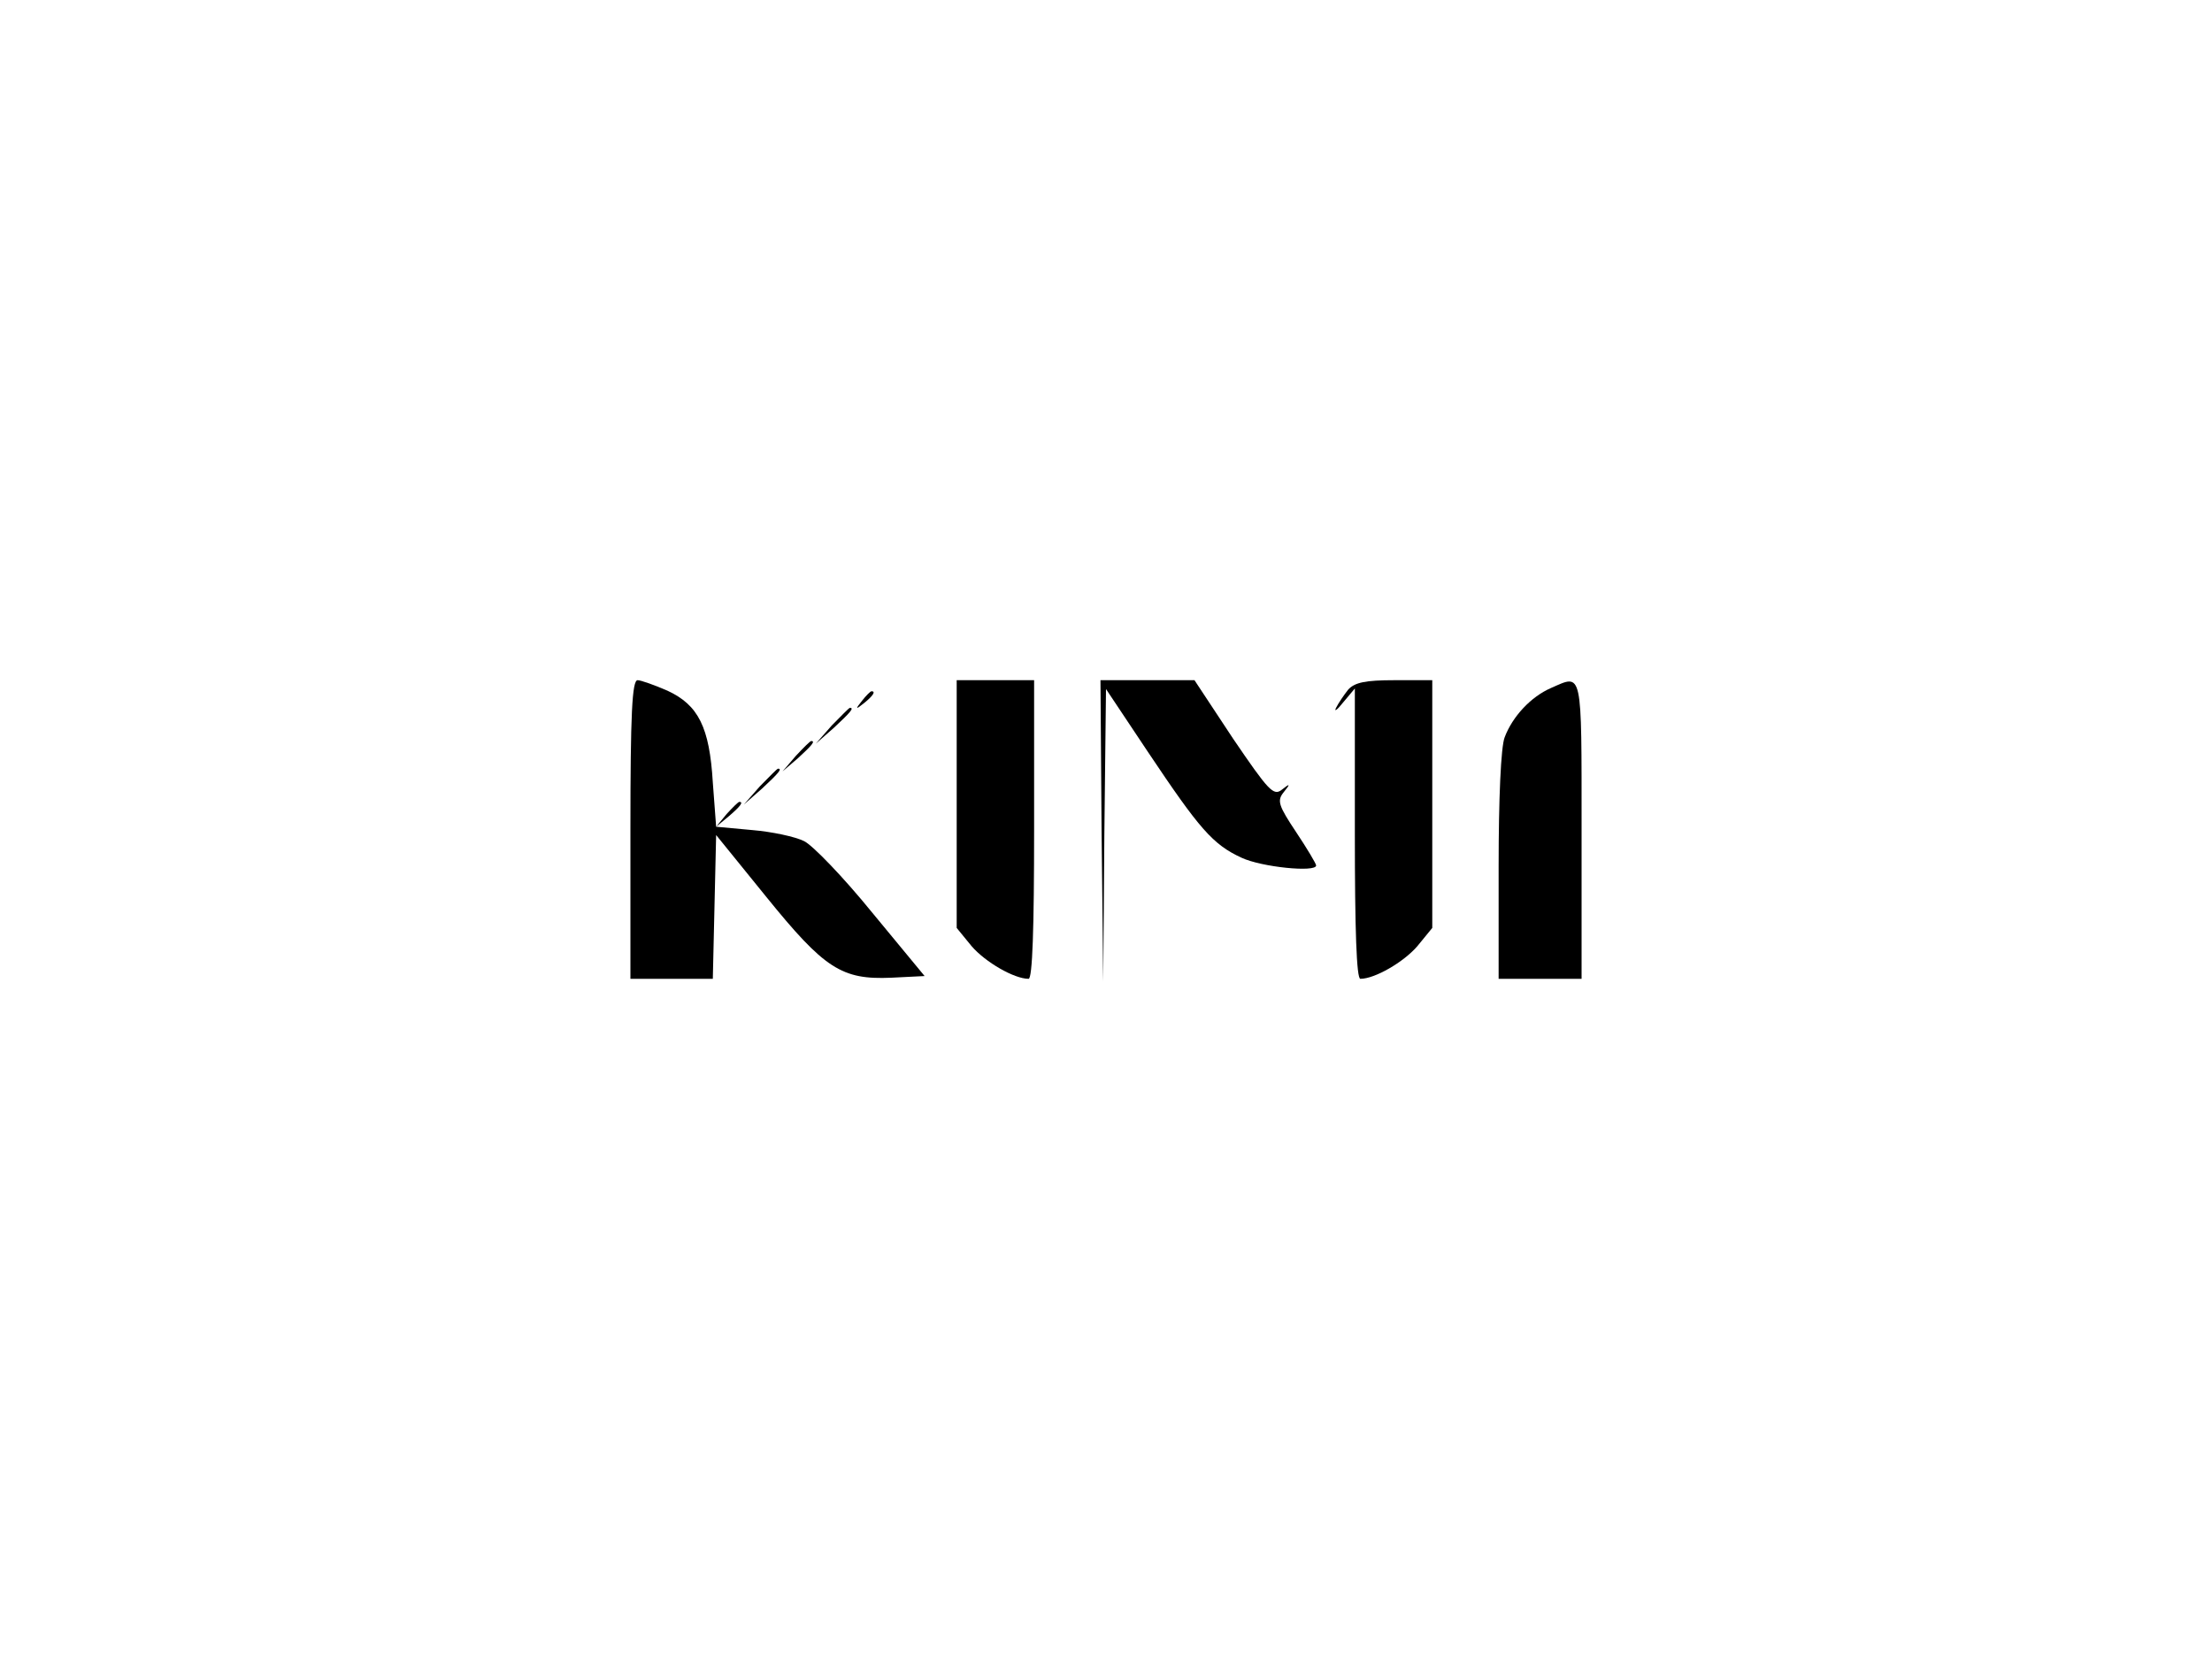 <?xml version="1.0" standalone="no"?>
<!DOCTYPE svg PUBLIC "-//W3C//DTD SVG 20010904//EN"
 "http://www.w3.org/TR/2001/REC-SVG-20010904/DTD/svg10.dtd">
<svg version="1.0" xmlns="http://www.w3.org/2000/svg"
 width="400pt" height="300pt" viewBox="0 0 400 300"
 preserveAspectRatio="xMidYMid meet">

<g transform="translate(0,300) scale(0.1,-0.1)"
fill="#000000" stroke="none">
<path d="M1140 1500 l0 -270 75 0 74 0 3 130 3 130 90 -111 c106 -131 137
-151 227 -147 l60 3 -95 115 c-52 64 -108 122 -123 129 -16 8 -58 17 -94 20
l-65 6 -6 80 c-6 100 -26 140 -82 166 -23 10 -48 19 -54 19 -10 0 -13 -61 -13
-270z"/>
<path d="M1730 1546 l0 -224 27 -33 c25 -29 77 -59 103 -59 7 0 10 91 10 270
l0 270 -70 0 -70 0 0 -224z"/>
<path d="M1992 1498 l3 -273 2 265 3 264 76 -114 c93 -139 117 -167 169 -191
36 -17 135 -27 135 -14 0 3 -16 30 -36 60 -32 48 -35 57 -23 72 13 16 12 17
-3 5 -15 -12 -24 -2 -88 92 l-70 106 -85 0 -85 0 2 -272z"/>
<path d="M2438 1753 c-8 -10 -18 -25 -22 -33 -4 -8 2 -4 13 10 l21 25 0 -262
c0 -174 3 -263 10 -263 26 0 78 30 103 59 l27 33 0 224 0 224 -68 0 c-53 0
-72 -4 -84 -17z"/>
<path d="M2805 1756 c-37 -16 -70 -52 -84 -89 -7 -17 -11 -112 -11 -233 l0
-204 75 0 75 0 0 270 c0 292 2 281 -55 256z"/>
<path d="M1559 1733 c-13 -16 -12 -17 4 -4 16 13 21 21 13 21 -2 0 -10 -8 -17
-17z"/>
<path d="M1504 1688 l-29 -33 33 29 c30 28 37 36 29 36 -2 0 -16 -15 -33 -32z"/>
<path d="M1439 1633 l-24 -28 28 24 c25 23 32 31 24 31 -2 0 -14 -12 -28 -27z"/>
<path d="M1374 1578 l-29 -33 33 29 c30 28 37 36 29 36 -2 0 -16 -15 -33 -32z"/>
<path d="M1314 1528 l-19 -23 23 19 c21 18 27 26 19 26 -2 0 -12 -10 -23 -22z"/>
</g>
</svg>
